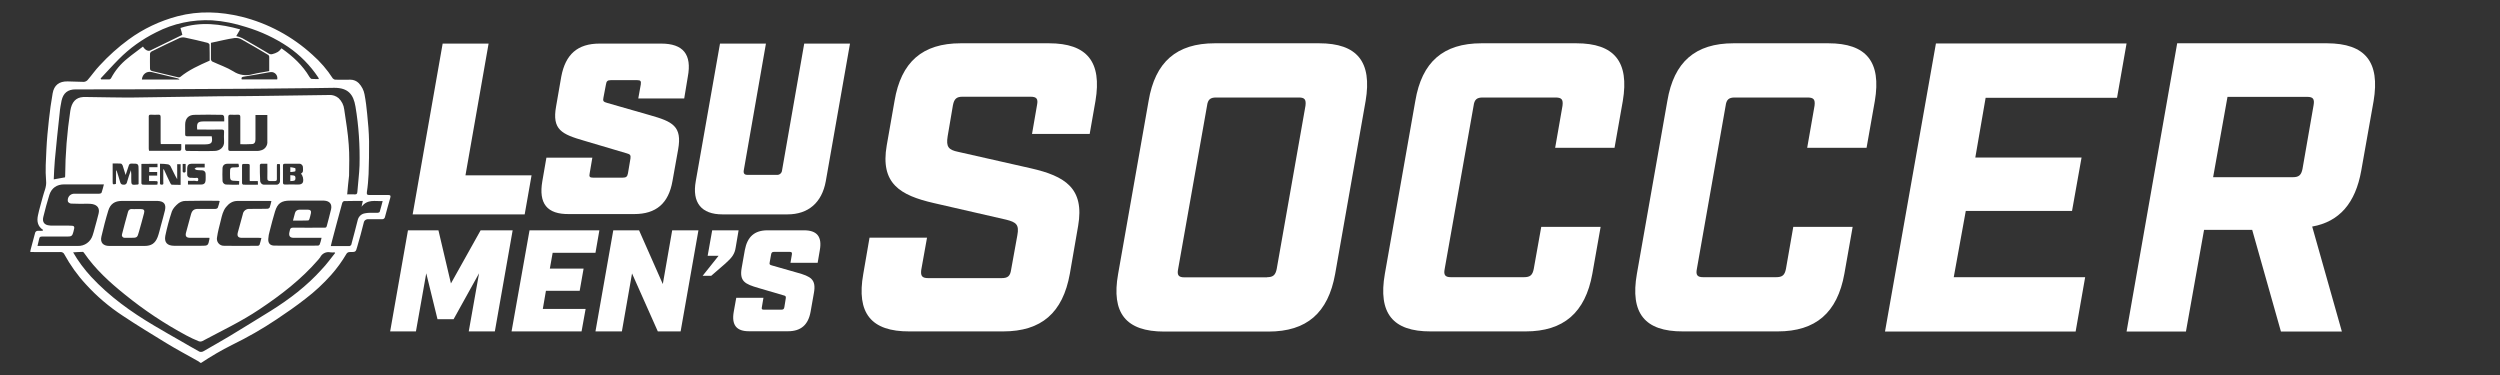 <?xml version="1.0" encoding="utf-8"?>
<!-- Generator: Adobe Illustrator 22.1.0, SVG Export Plug-In . SVG Version: 6.00 Build 0)  -->
<svg version="1.1" id="Layer_1" xmlns="http://www.w3.org/2000/svg" xmlns:xlink="http://www.w3.org/1999/xlink" x="0px" y="0px"
	 viewBox="0 0 1600 240" style="enable-background:new 0 0 1600 240;" xml:space="preserve">
<rect x="0" y="0" width="1600" height="240" fill="#333333" stroke="none"/>
<style type="text/css">
	.st0{fill:#FFFFFF;}
</style>
<title>webBanner-whiteArtboard 1</title>
<path class="st0" d="M283.3,27.9h29.4l-14.8,84.3h42.3l-4.4,25h-71.7L283.3,27.9z"/>
<path class="st0" d="M347.1,115.9l2.6-15h29.4l-1.7,10c-0.5,2.2,0,2.8,2.2,2.8h18.9c2.2,0,3-0.6,3.4-2.8l1.6-9.5
	c0.3-2.2-0.3-2.7-2.5-3.3l-27-8c-14.5-4.2-20.8-7-18.1-22l3.3-19c2.7-14.4,10.5-21.2,24.5-21.2h39.5c14,0,19.7,6.9,17,21.2L437.9,63
	h-29.4l1.6-8.9c0.3-2.2-0.1-2.8-2.3-2.8h-16.9c-2,0-2.8,0.6-3.1,2.8l-1.6,8.4c-0.5,2.2,0,2.7,2.5,3.4l27.2,7.8
	c14.5,4.1,20.8,7,18.1,22l-3.6,20.1c-2.5,14.4-10.5,21.2-24.5,21.2h-41.7C350.1,137.2,344.6,130.3,347.1,115.9z"/>
<path class="st0" d="M445.3,115.9l15.5-88h29.4l-14.2,81.2c-0.3,1.9,0.5,2.8,2.2,2.8h19c1.6,0.2,3.1-1.1,3.3-2.7c0,0,0-0.1,0-0.1
	l14.2-81.2H544L528.5,116c-2.5,13.7-11.2,21.2-24.5,21.2h-41.7C448.9,137.2,442.8,129.7,445.3,115.9z"/>
<path class="st0" d="M261.1,147.4h19.5l8,34l19-34h20.5l-11.4,64.7H300l6.6-37.2l-16.3,29.4H280l-7.2-29.4l-6.6,37.2h-16.5
	L261.1,147.4z"/>
<path class="st0" d="M338.9,147.4h44.7l-2.5,14.4h-27.4l-1.8,10.1h21.6l-2.5,14.2h-21.6l-2,11.6h27.4l-2.6,14.4h-44.8L338.9,147.4z"
	/>
<path class="st0" d="M392.5,147.4H409l15.2,34.4l6-34.4H447l-11.4,64.7h-14.6L404.5,175l-6.5,37.1h-16.9L392.5,147.4z"/>
<path class="st0" d="M459.9,163.7h-7l2.9-16.3h16.9l-1.9,11.2c-0.6,3.8-2.2,6.2-6.5,10l-9.1,7.9h-5.5L459.9,163.7z"/>
<path class="st0" d="M469.6,199.5l1.6-8.9h17.4l-1,5.9c-0.3,1.3,0,1.7,1.3,1.7H500c1.3,0,1.8-0.4,2-1.7l0.9-5.6
	c0.2-1.3-0.2-1.6-1.5-1.9l-16-4.7c-8.6-2.5-12.3-4.2-10.7-13l2-11.3c1.6-8.5,6.2-12.6,14.5-12.6h23.4c8.3,0,11.6,4.1,10.1,12.6
	l-1.4,8.2h-17.4l0.9-5.3c0.2-1.3-0.1-1.7-1.4-1.7h-10c-1.2,0-1.7,0.4-1.9,1.7l-0.9,5c-0.3,1.3,0,1.6,1.5,2l16.1,4.6
	c8.6,2.4,12.3,4.2,10.7,13l-2.1,11.9c-1.5,8.5-6.2,12.6-14.5,12.6h-24.7C471.3,212.1,468.1,208,469.6,199.5z"/>
<path class="st0" d="M552.5,175.3l4-23.2h36.8l-3.7,20.6c-0.5,3.9,0.5,5.3,4.5,5.3H641c4,0,5.5-1.3,6.1-5.3l4-22.1
	c1.3-6.9-0.8-8.4-7.1-10L597.8,130c-21.9-5-34.5-12.6-30.3-36.9l5-28.5c4.2-25,17.9-36.9,42.4-36.9h56.4c24.5,0,34,11.9,29.8,36.9
	l-3.7,21.1h-36.9l3.2-18.5c0.8-4-0.3-5.3-4.2-5.3H616c-3.7,0-5.3,1.3-6.1,5.3l-3.4,20c-1.1,6.8,0.5,8.7,6.8,10l46.4,10.5
	c21.9,5,34.5,12.7,30.3,36.9l-5.3,30.6c-4.5,25-18.2,36.9-42.7,36.9H582C557.5,212.2,548,200.4,552.5,175.3z"/>
<path class="st0" d="M715.6,175.3l19.5-110.7c4.2-25,17.9-36.9,42.4-36.9h66.7c24.5,0,34,11.9,29.8,36.9l-19.5,110.7
	c-4.5,25-18.2,36.9-42.7,36.9h-66.7C720.6,212.2,711.1,200.4,715.6,175.3z M811,177.4c3.7,0,5.3-1.3,6.1-5.3l18.4-104.4
	c0.5-4-0.5-5.3-4.2-5.3h-53c-3.7,0-5.3,1.3-5.8,5.3L754,172.2c-0.8,3.9,0.3,5.3,4,5.3H811z"/>
<path class="st0" d="M886.3,175.3l19.5-110.7c4.2-25,17.9-36.9,42.4-36.9h60.6c24.5,0,34,11.9,29.8,36.9l-5.3,30h-38l4.7-26.9
	c0.5-4-0.5-5.3-4.5-5.3h-46.6c-3.7,0-5.3,1.3-5.8,5.3l-18.5,104.4c-0.8,3.9,0.3,5.3,4,5.3h46.7c4,0,5.5-1.3,6.3-5.3l4.8-26.9h38
	l-5.3,30c-4.5,25-18.5,36.9-42.7,36.9h-60.7C891.3,212.2,881.9,200.4,886.3,175.3z"/>
<path class="st0" d="M1047.6,175.3l19.5-110.7c4.2-25,17.9-36.9,42.4-36.9h60.6c24.5,0,34,11.9,29.8,36.9l-5.3,30h-38l4.7-26.9
	c0.5-4-0.5-5.3-4.5-5.3h-46.6c-3.7,0-5.3,1.3-5.8,5.3l-18.4,104.4c-0.8,3.9,0.3,5.3,4,5.3h46.7c4,0,5.5-1.3,6.3-5.3l4.7-26.9h38
	l-5.3,30c-4.5,25-18.4,36.9-42.7,36.9h-60.6C1052.6,212.2,1043.2,200.4,1047.6,175.3z"/>
<path class="st0" d="M1239,27.8h122l-6.1,34.8h-84.1l-6.6,38.2h68l-6.1,34.2h-68l-7.7,42.4h84.1l-6.1,34.8h-122L1239,27.8z"/>
<path class="st0" d="M1519.1,64.7l-7.9,44.5c-3.7,20.8-14,32.7-31.4,35.8l19,67.2h-39l-18.4-65.1h-30.8l-11.6,65.1h-38l32.4-184.5
	h95.9C1513.8,27.8,1523.3,39.6,1519.1,64.7z M1476.7,62h-51.1l-9.2,51.4h51.1c3.7,0,5.3-1.3,6.1-5.3l7.1-40.8
	C1481.4,63.3,1480.3,62,1476.7,62z"/>
<path class="st0" d="M128.8,232.2h-0.6c-0.4-0.4-0.8-0.7-1.3-1c-6.9-3.9-13.9-7.6-20.6-11.7c-9.3-5.7-18.7-11.4-27.7-17.4
	c-8.7-5.7-16.6-12.4-23.6-20.1c-5.4-5.8-10-12.3-13.8-19.2c-0.4-1-1.5-1.6-2.6-1.5c-5.8,0.1-11.5,0-17.2,0h-2c0-0.5,0.1-1,0.2-1.5
	c0.9-3.5,1.9-7,2.8-10.5c0.1-0.9,0.9-1.6,1.8-1.6c0.1,0,0.1,0,0.2,0c1,0.1,2,0,2.9,0l0.2-0.6c-3.5-2.3-4-5.7-3.2-9.3
	c0.8-4,2.1-7.9,3.1-11.9c0.8-3.3,2.5-6.3,2.1-10.2c-0.6-6.7-0.1-13.4,0.2-20.1c0.3-6.3,0.9-12.6,1.6-18.9c0.6-5.7,1.4-11.3,2.4-17
	c0.9-5.2,4.2-7.7,9.5-7.6c3.5,0,7,0.3,10.5,0.3c0.9-0.1,1.7-0.5,2.3-1.1c2.7-3.1,5-6.5,7.8-9.4c5.6-6.1,11.8-11.7,18.5-16.6
	c9.4-6.9,20-11.9,31.3-14.9c13.7-3.6,27.4-3,41,0.3c16.9,4.2,32.5,12.6,45.4,24.4c5,4.4,9.4,9.5,13,15.1c0.5,0.5,1.1,0.8,1.8,0.8
	c3.2,0.1,6.3,0,9.5,0c2,0,3.9,0.8,5.3,2.2c1.9,2,3.2,4.5,3.7,7.2c0.8,4.2,1.3,8.4,1.7,12.6c0.6,5.8,1.1,11.6,1.2,17.4
	c0.1,7-0.1,14-0.3,21c-0.2,3.9-0.5,7.7-1.1,11.5c-0.2,1.7,0.3,1.9,1.6,1.9c4,0,8,0,12,0c1.3,0,1.8,0.3,1.4,1.7
	c-1.2,4.1-2.3,8.2-3.4,12.3c-0.1,0.9-1,1.6-1.9,1.5c0,0-0.1,0-0.1,0c-2.8,0-5.7,0-8.5,0c-1.5-0.2-2.9,0.8-3.1,2.2
	c-1.3,5.2-2.7,10.4-4.2,15.5c-0.9,3.3-1,3.3-4.5,3.3c-1-0.1-2,0.4-2.4,1.2c-2.8,4.8-6.1,9.3-9.8,13.5c-5,5.6-10.5,10.7-16.4,15.2
	c-6,4.7-12.2,9-18.5,13.2c-9.1,6.1-18.6,11.5-28.4,16.3C141.6,224.2,135.1,228,128.8,232.2z M222.2,124.4c1.6,0,3.1-0.1,4.7,0
	c1.1,0.1,1.7-0.2,1.8-1.5c0.4-5.7,1.2-11.3,1.4-17c0.3-12.6-0.5-25.3-2.6-37.7c-1.3-7.8-4.7-12-13.5-12c-4.6,0-9.3,0.2-13.9,0.2
	c-13.6,0.1-27.2,0.3-40.8,0.4c-19,0.1-38,0.2-56.9,0.3c-18,0.1-36,0.1-54,0.1c-5,0-7.9,2.3-9,7.2c-0.5,2.6-1,5.1-1.2,7.8
	c-1.1,10.1-2.2,20.2-3.1,30.3c-0.4,4.1-0.5,8.3-0.7,12.3l7.2-1.3c0-0.2,0.1-0.5,0.1-0.8c0.1-14,1.2-28,3.3-41.8
	c0.9-5.6,3.5-8.5,8.2-8.8c1.1-0.1,2.2,0,3.3,0c9.8,0.1,19.6,0.4,29.4,0.3c18.4-0.2,36.8-0.6,55.3-0.8c8.8-0.1,17.6,0,26.4-0.2
	c14.3-0.2,28.7-0.4,43-0.6c2.2-0.2,4.4,0.6,6.1,2c2,1.9,3.3,4.5,3.6,7.2c1.1,7.6,2.4,15.1,2.9,22.7c0.5,6.5,0.3,13.1,0.2,19.7
	C223,116.3,222.5,120.2,222.2,124.4L222.2,124.4z M214.5,161.9l-0.4-0.4c-0.9,0.1-1.7,0.1-2.6,0c-2.7-0.6-5.4,0.7-6.6,3.2
	c-0.4,0.6-0.8,1.1-1.2,1.5c-10.9,12.6-23.9,22.6-37.7,31.8c-11.6,7.8-24.2,13.7-36.5,20.3c-0.7,0.3-1.5,0.4-2.3,0.1
	c-2.7-1.1-5.3-2.3-7.9-3.7c-14-7.5-27.2-16.3-39.5-26.3c-9.7-7.8-18.8-16.1-25.9-26.4c-0.2-0.3-0.6-0.8-0.9-0.8
	c-2,0-4.1,0.2-6.2,0.3c3.2,5.6,7.1,10.8,11.5,15.6c11.7,12.6,25.5,22.5,40.2,31.2c5.7,3.4,11.5,6.7,17.3,10
	c3.7,2.2,7.5,4.3,11.2,6.4c0.9,0.7,2.2,0.7,3.2,0.1c5.5-3.2,11.1-6.3,16.6-9.6c8.8-5.3,17.6-10.8,26.4-16.2
	c12-7.5,23.2-16,32.7-26.6C209,169.2,211.6,165.5,214.5,161.9z M24,157.4h25.7c4.4,0.2,8.3-2.6,9.6-6.8c0.5-1.6,1-3.2,1.4-4.9
	c0.8-3,1.7-6,2.4-9c0.8-3.3-0.6-5.4-4-6.1c-1-0.2-2.1-0.2-3.1-0.2c-3.5,0-7,0.1-10.5-0.1c-0.8-0.1-1.5-0.5-2-1.2
	c-0.6-2.2,0.8-4.5,3-5c0.3-0.1,0.7-0.1,1-0.1c5.3,0,10.6,0,15.9,0c0.5,0,1.5-0.3,1.6-0.7c0.6-1.7,1-3.4,1.5-5.3H41.1
	c-4.7,0-8.1,2.3-9.5,6.7c-1.5,4.7-2.7,9.4-3.9,14.2c-0.8,3.3,0.8,5.2,4.1,5.4c0.5,0.1,1.1,0.1,1.6,0.1H44c3.9,0,4,0.2,3,3.9
	c-0.7,2.7-1.2,3.1-4,3.1c-5.4,0-10.7,0-16.1,0c-1,0-1.6,0.2-1.8,1.3C24.8,154.2,24.4,155.6,24,157.4z M81.3,157.4h11.2
	c4.3,0,6.8-1.6,8.4-5.7c0.9-2.4,1.4-4.9,2.1-7.4c0.9-3.3,1.8-6.5,2.6-9.8c0.8-3.9-0.7-5.7-4.7-5.9H100c-7.4,0-14.8,0-22.1,0
	c-4.4,0-7.3,1.9-8.6,6.2c-1.7,5.5-3.1,11-4.4,16.6c-0.9,3.8,1.1,6,5,6C73.8,157.4,77.5,157.4,81.3,157.4L81.3,157.4z M64.4,50.2
	l0.3,0.6c1.8,0,3.6,0,5.4,0c0.4-0.1,0.8-0.4,1-0.8c2.6-4.9,6.1-9.1,10.5-12.6c3.2-2.7,6.6-5,9.9-7.6c1.3,2.2,3.3,3.2,4.7,2.5
	c6.8-3.3,13.6-6.7,20.5-10c-0.1-0.5-0.3-1.2-0.5-1.9s-0.4-1.5-0.7-2.5c12.9-4.2,25.5-2.6,38.2,0.9l-2.5,4.3c1.3,0.3,2.5,0.7,3.8,1.3
	c5.6,3.2,11.2,6.4,16.7,9.7c0.8,0.6,1.8,0.8,2.7,0.5c2.3-0.6,4.3-1.5,5.6-3.6c0.2,0,0.3,0.1,0.4,0.1c7,4.9,13.3,10.7,17.7,18.2
	c0.3,0.5,0.9,1.1,1.3,1.2c1.6,0.1,3.1,0.1,4.7,0.1c-0.1-0.3-0.3-0.7-0.4-1c-5.1-7.7-11.7-14.4-19.3-19.6
	c-8.3-5.6-17.3-9.8-26.9-12.7c-7.1-2.3-14.4-3.8-21.8-4.3c-12.4-0.6-24.8,2-35.8,7.7C91,25.1,82.9,30.9,76,37.9
	C72,41.9,68.3,46.1,64.4,50.2z M205.8,152.2h-2.1c-5.2,0-10.5,0-15.8,0c-2.3,0-3.2-1.2-2.7-3.5c0.1-0.4,0.2-0.8,0.3-1.3
	c0.2-1.2,0.7-1.7,2.1-1.7c6.6,0.1,13.1,0,19.7,0c0.7,0,1.5,0.2,1.8-0.9c0.9-3.6,2-7.3,2.8-10.9c0.7-3.4-1-5.3-4.5-5.5h-21.8
	c-5.5,0-8,1.7-9.6,7c-1.3,4.1-2.3,8.3-3.4,12.5c-0.5,1.6-0.8,3.3-0.9,5c-0.2,2.8,1.2,4.3,4,4.3c9.2,0.1,18.5,0,27.7,0
	c0.5,0,0.9-0.3,1.2-0.7C205.1,155.3,205.4,153.9,205.8,152.2L205.8,152.2z M134.2,38.8c0-3.2,0-6.7-0.1-10.2c0-0.4-0.8-1.1-1.3-1.2
	c-4.7-1.2-9.4-2.3-14.2-3.3c-1.2-0.3-2.5-0.2-3.6,0.2C109,27,103,30,96.9,33c-0.5,0.3-0.8,0.8-0.9,1.3c-0.1,3.2,0,6.3,0,9.5
	c0,1,0.4,1.4,1.4,1.7c5.6,1.3,11.2,2.7,16.7,4c0.4,0.1,0.8,0,1.2-0.2C120.9,44.7,127.4,41.8,134.2,38.8z M135,27.4
	c0,3.7,0,7.2,0,10.7c0.1,0.5,0.4,1,0.9,1.3c4.5,2.1,9.3,3.7,13.5,6.3c3.6,2.4,8.1,3,12.3,1.8c3.5-0.9,7.1-1.3,10.6-2
	c0-3.2,0-6.2,0-9.3c-0.1-0.5-0.4-1-0.9-1.2c-5.5-3.3-11.1-6.6-16.7-9.7c-1.3-0.8-2.8-1.1-4.4-1C145.3,25,140.3,26.3,135,27.4z
	 M173.7,128.7c-0.5-0.1-0.7-0.1-0.9-0.1c-7,0-13.9,0-20.8,0c-3.2,0-5.5,1.6-7.4,4s-2.6,5.5-3.3,8.5c-0.9,3.6-1.9,7.2-2.4,10.8
	c-0.5,2.4,1,4.8,3.4,5.3c0.4,0.1,0.7,0.1,1.1,0.1c7.2,0.1,14.4,0.1,21.6,0c0.5,0,0.9-0.3,1.1-0.6c0.5-1.4,0.8-2.8,1.2-4.4
	c-0.8,0-1.3-0.1-1.9-0.1c-3.6,0-7.1,0-10.7,0c-2.3,0-3.1-1.1-2.5-3.4c1.1-3.9,2.1-7.8,3.2-11.7c0.3-2.1,2.2-3.6,4.4-3.4
	c3.8,0,7.6,0,11.3-0.1c0.6,0,1.1-0.3,1.5-0.8C173,131.5,173.4,130.1,173.7,128.7z M134,152.2h-1.7c-3.5,0-7,0-10.5,0
	c-2.6,0-3.4-1-2.7-3.5c1-3.8,2.1-7.6,3.1-11.4c0.7-2.6,1.9-3.6,4.5-3.6c3.7,0,7.4,0,11.2,0c0.5,0,1.4-0.4,1.5-0.8
	c0.5-1.4,0.9-2.8,1.2-4.2c-0.3-0.1-0.5-0.1-0.8-0.2c-7,0-14.1-0.1-21.2,0.1c-1.6,0-3.2,0.6-4.5,1.6c-1.7,1.4-3.4,3.2-4.1,5.1
	c-1.7,5.1-3.1,10.3-4.2,15.6c-0.8,4.3,1.3,6.4,5.7,6.4h17.1c4.6,0,4.6,0,5.5-4.6C134,152.6,134,152.4,134,152.2z M232.2,128.6
	c-4.2,0-8.1,0-12,0.1c-0.4,0-1.1,0.8-1.2,1.3c-2.2,8.1-4.4,16.1-6.5,24.2c-0.3,1-0.5,2.1-0.8,3.3c3.9,0,7.6-0.1,11.2,0
	c1,0.2,1.9-0.4,2.1-1.4c0-0.1,0-0.1,0-0.2c1.3-5,2.7-9.9,3.9-14.9c0.5-2.4,2.4-4.2,4.8-4.5c1-0.2,1.9-0.3,2.9-0.3c1.7,0,3.4,0,5.1,0
	c0.4,0,1.2-0.3,1.3-0.6c0.7-2.2,1.2-4.4,1.9-6.9c-4.8,0.2-9.7-1.4-13.5,3.6C231.7,130.7,232,129.7,232.2,128.6z M163.5,73.6v1.9
	c0,4.5,0,9.1,0,13.6c0,1.9-0.6,3-2.2,3.1c-2.4,0.2-4.9,0.1-7.5,0.1v-2c0-5.1,0-10.3,0-15.4c0-1-0.2-1.5-1.4-1.5
	c-1.6,0.1-3.2,0.1-4.8,0c-1.1,0-1.5,0.3-1.5,1.5c0.1,6.8,0,13.6,0,20.3c0,1,0.2,1.4,1.3,1.4c5.8,0,11.6,0,17.4,0
	c0.7,0,1.3-0.1,1.9-0.3c2.8-0.5,4.7-3.1,4.4-5.9V73.6H163.5z M143.5,77.7c0.1-1.1,0-2.1-0.1-3.2c-0.2-0.5-0.6-0.9-1.1-1
	c-6-0.1-12-0.2-18,0c-3.8,0.1-5.8,2.5-5.8,6.3c0,2,0,4,0,6.1c0,1,0.3,1.3,1.3,1.3c3.7,0,7.3,0,11,0h4.7c0.7,4.2-0.1,5.1-4.1,5.2
	h-12.9c-0.1,1.1-0.1,2.2,0,3.3c0.2,0.5,0.5,0.8,1,0.9c6,0,12,0.2,18,0c3-0.1,6.3-2.2,5.9-6.4c-0.1-1.9-0.1-3.8,0-5.7
	c0.1-1.2-0.3-1.6-1.6-1.6c-4.6,0.1-9.3,0-13.9,0h-1.7c-0.4-4.3,0.3-5.2,4.4-5.2L143.5,77.7L143.5,77.7z M102.9,92.2
	c0-0.6-0.1-1.1-0.1-1.6c0-5.2,0-10.5,0-15.7c0-1.1-0.3-1.6-1.5-1.5c-1.5,0.1-3.1,0.1-4.6,0c-1.3-0.1-1.6,0.4-1.5,1.6
	c0,6.7,0,13.3,0,20c0,0.5,0.1,0.9,0.2,1.5c6.7,0,13.2,0,19.8,0c0.4-0.1,0.7-0.4,0.8-0.8c0.1-1.1,0-2.2,0-3.5L102.9,92.2z
	 M74.3,109.2l0.3-0.1c0.8,2.5,1.6,4.9,2.3,7.4c0.3,1.1,0.8,1.7,2.1,1.7c1.1,0.2,2.1-0.5,2.3-1.6c0,0,0,0,0-0.1
	c0.7-2.6,1.6-5.1,2.5-7.6c0.2,1.8,0.3,3.6,0.2,5.4c0,4.2,0,4.2,4.2,3.8c0.1,0,0.2-0.1,0.5-0.3c0-2.8,0-5.7,0-8.5
	c0-4.7,0-4.6-4.6-4.6c-0.8-0.1-1.6,0.5-1.7,1.3c-0.6,1.9-1.2,3.7-2,6c-0.7-2.4-1.3-4.2-1.9-6.1c-0.2-0.5-0.7-1.1-1.1-1.2
	c-1.7-0.1-3.5-0.1-5.3-0.1c0,4,0,7.9,0,11.7c0,1.8,0.1,1.9,2.1,1.4L74.3,109.2z M192.6,111.2c1.4-1.1,1.4-1.1,1.3-3.8
	c0.1-1.3-0.8-2.5-2.1-2.6c-0.2,0-0.3,0-0.5,0c-3,0-6,0-9,0c-0.9,0-1.2,0.3-1.2,1.2c0,3.6,0,7.2,0,10.8c0,1,0.4,1.3,1.3,1.3
	c2.8-0.1,5.6,0,8.4,0c1.3,0,2.6-0.2,3.1-1.6C194.4,114.9,193.8,112.2,192.6,111.2L192.6,111.2z M131,104.8c-2.9,0-5.6,0-8.4,0
	c-1.8,0-2.7,0.8-2.8,2.7c0,1.4,0,2.7,0,4.1c-0.1,1.1,0.7,2.1,1.9,2.2c0.1,0,0.2,0,0.2,0c0.8,0,1.6,0,2.4,0.1c0.9,0.2,2.6-0.8,2.6,1
	s-1.6,0.7-2.5,0.8c-1.4,0.1-2.8,0.1-4.1,0v2.4c2.9,0,5.7,0,8.4,0c1.9,0,2.8-0.9,2.9-2.8c0.1-1.3,0-2.6,0-3.9
	c0.1-1.2-0.8-2.3-2.1-2.4c-0.1,0-0.2,0-0.2,0c-1.1-0.1-2.3,0-3.4-0.2c-0.5-0.1-1-0.5-1.4-0.8c0.5-0.3,0.9-0.8,1.4-0.8
	c1.7-0.1,3.4,0,5.1,0L131,104.8z M102.4,104.8c0,4.1,0,7.9,0,11.7c0,0.8-0.3,1.7,1.1,1.7s1-1,1-1.8c0-2.8,0-5.5,0-8.2
	c0.4,0.3,0.7,0.6,0.8,1.1c1.2,2.6,2.4,5.3,3.7,7.9c0.2,0.4,0.6,1,0.9,1c1.9,0.1,3.8,0.1,5.7,0.1v-13.2h-2.2v9.6
	c-1.6-2.7-2.8-5.5-4.2-8.2c-0.3-0.6-0.9-1.1-1.5-1.3C105.8,104.9,104.1,104.8,102.4,104.8L102.4,104.8z M90.5,104.9
	c0,4.2,0,8.3,0,12.5c0.1,0.4,0.4,0.7,0.8,0.8c3.2,0.1,6.3,0,9.4,0c0.4-2.2,0.4-2.3-1.6-2.3c-1.2,0-2.5,0-3.7,0v-3.5h5.2v-2.3h-5.1
	V107h5.3v-2.2L90.5,104.9z M171.1,104.8c-1.5,0-2.8,0-4,0c-0.3,0-0.8,0.5-0.8,0.8c0,3.3,0,6.7,0.2,10c0,1.4,1.1,2.6,2.5,2.6
	c0,0,0.1,0,0.1,0c2.6,0,5.1,0,7.7,0c1.3,0.1,2.3-0.9,2.4-2.1c0,0,0-0.1,0-0.1c0.1-3.6,0-7.3,0-10.9c-2-0.3-2-0.3-2,1.4s0,3.5,0,5.2
	c-0.1,4.8,0.8,4.1-4.1,4.2c-1.5,0-2.1-0.5-2-2C171.2,111,171.1,108.1,171.1,104.8L171.1,104.8z M153.1,115.9c-0.6,0-0.9-0.1-1.3-0.1
	c-4.6-0.1-4.6-0.1-4.6-4.7c0-4,0-4,3.9-4c2,0,2.1-0.2,1.5-2.3c-2.3,0-4.6,0-7,0c-1.9,0-3.1,1-3.2,2.9c-0.1,2.6-0.1,5.1,0,7.7
	c-0.1,1.3,0.8,2.5,2.2,2.7c2.8,0.2,5.5,0.1,8.4,0.1L153.1,115.9z M165,115.9h-5.1c-0.1-0.2-0.1-0.3-0.1-0.5c0-2.3,0-4.7,0-7
	c-0.1-4,0.9-3.4-3.8-3.5c-0.9,0-1.1,0.3-1.1,1.2c0,3.7,0,7.4,0,11.1c0,0.4,0.5,1,0.8,1c3.1,0.1,6.2,0,9.4,0L165,115.9z M177.4,50.9
	c0.5-2.1-0.8-4.2-2.9-4.7c-0.6-0.1-1.2-0.1-1.9,0c-5.6,1-11.2,2-16.8,2.9c-1.1,0.2-1.5,0.7-1.1,1.7H177.4z M90.8,50.9h24.1
	c-0.3-0.4-0.8-0.7-1.3-0.8L97,46.1C93.8,45.4,91.1,47.5,90.8,50.9L90.8,50.9z M116.9,104.9c0,1.7,0,3.3,0,4.8c0,0.3,0.6,0.8,0.9,0.8
	s1-0.4,1-0.7c0.1-1.6,0-3.2,0-4.9H116.9z"/>
<path class="st0" d="M87.3,133.8h2.8c2,0,2.6,0.8,2.1,2.6c-1.1,4-2.1,8-3.3,12c-1,3.7-1.2,3.8-5.1,3.8c-1.3,0-2.6,0-3.9,0
	c-0.9,0.1-1.8-0.6-1.9-1.5c0-0.3,0-0.5,0.1-0.8c1.2-4.8,2.5-9.5,3.8-14.2c0.2-1.2,1.3-2.1,2.6-1.9c0,0,0.1,0,0.1,0
	C85.4,133.9,86.4,133.8,87.3,133.8z"/>
<path class="st0" d="M187.5,141.2c0.5-1.8,0.9-3.4,1.3-4.9c0.3-1.3,1.5-2.1,2.8-2.1c1.9,0,3.7,0,5.6,0c1.4,0,2.1,0.8,1.8,2.2
	c-0.3,1.3-0.6,2.7-1,3.9c-0.1,0.3-0.5,0.8-0.8,0.8C193.9,141.2,190.8,141.2,187.5,141.2z"/>
<path class="st0" d="M185.8,115.9v-3.8c1.1,0.2,2.4,0,3,0.6c0.4,0.8,0.4,1.8,0,2.6C188.2,115.9,186.9,115.8,185.8,115.9z"/>
<path class="st0" d="M185.8,110.1V107c1.1,0.1,2.1,0.3,3.1,0.6c0.3,0.1,0.3,1.9,0,2.1C187.9,109.9,186.9,110.1,185.8,110.1z"/>
</svg>

